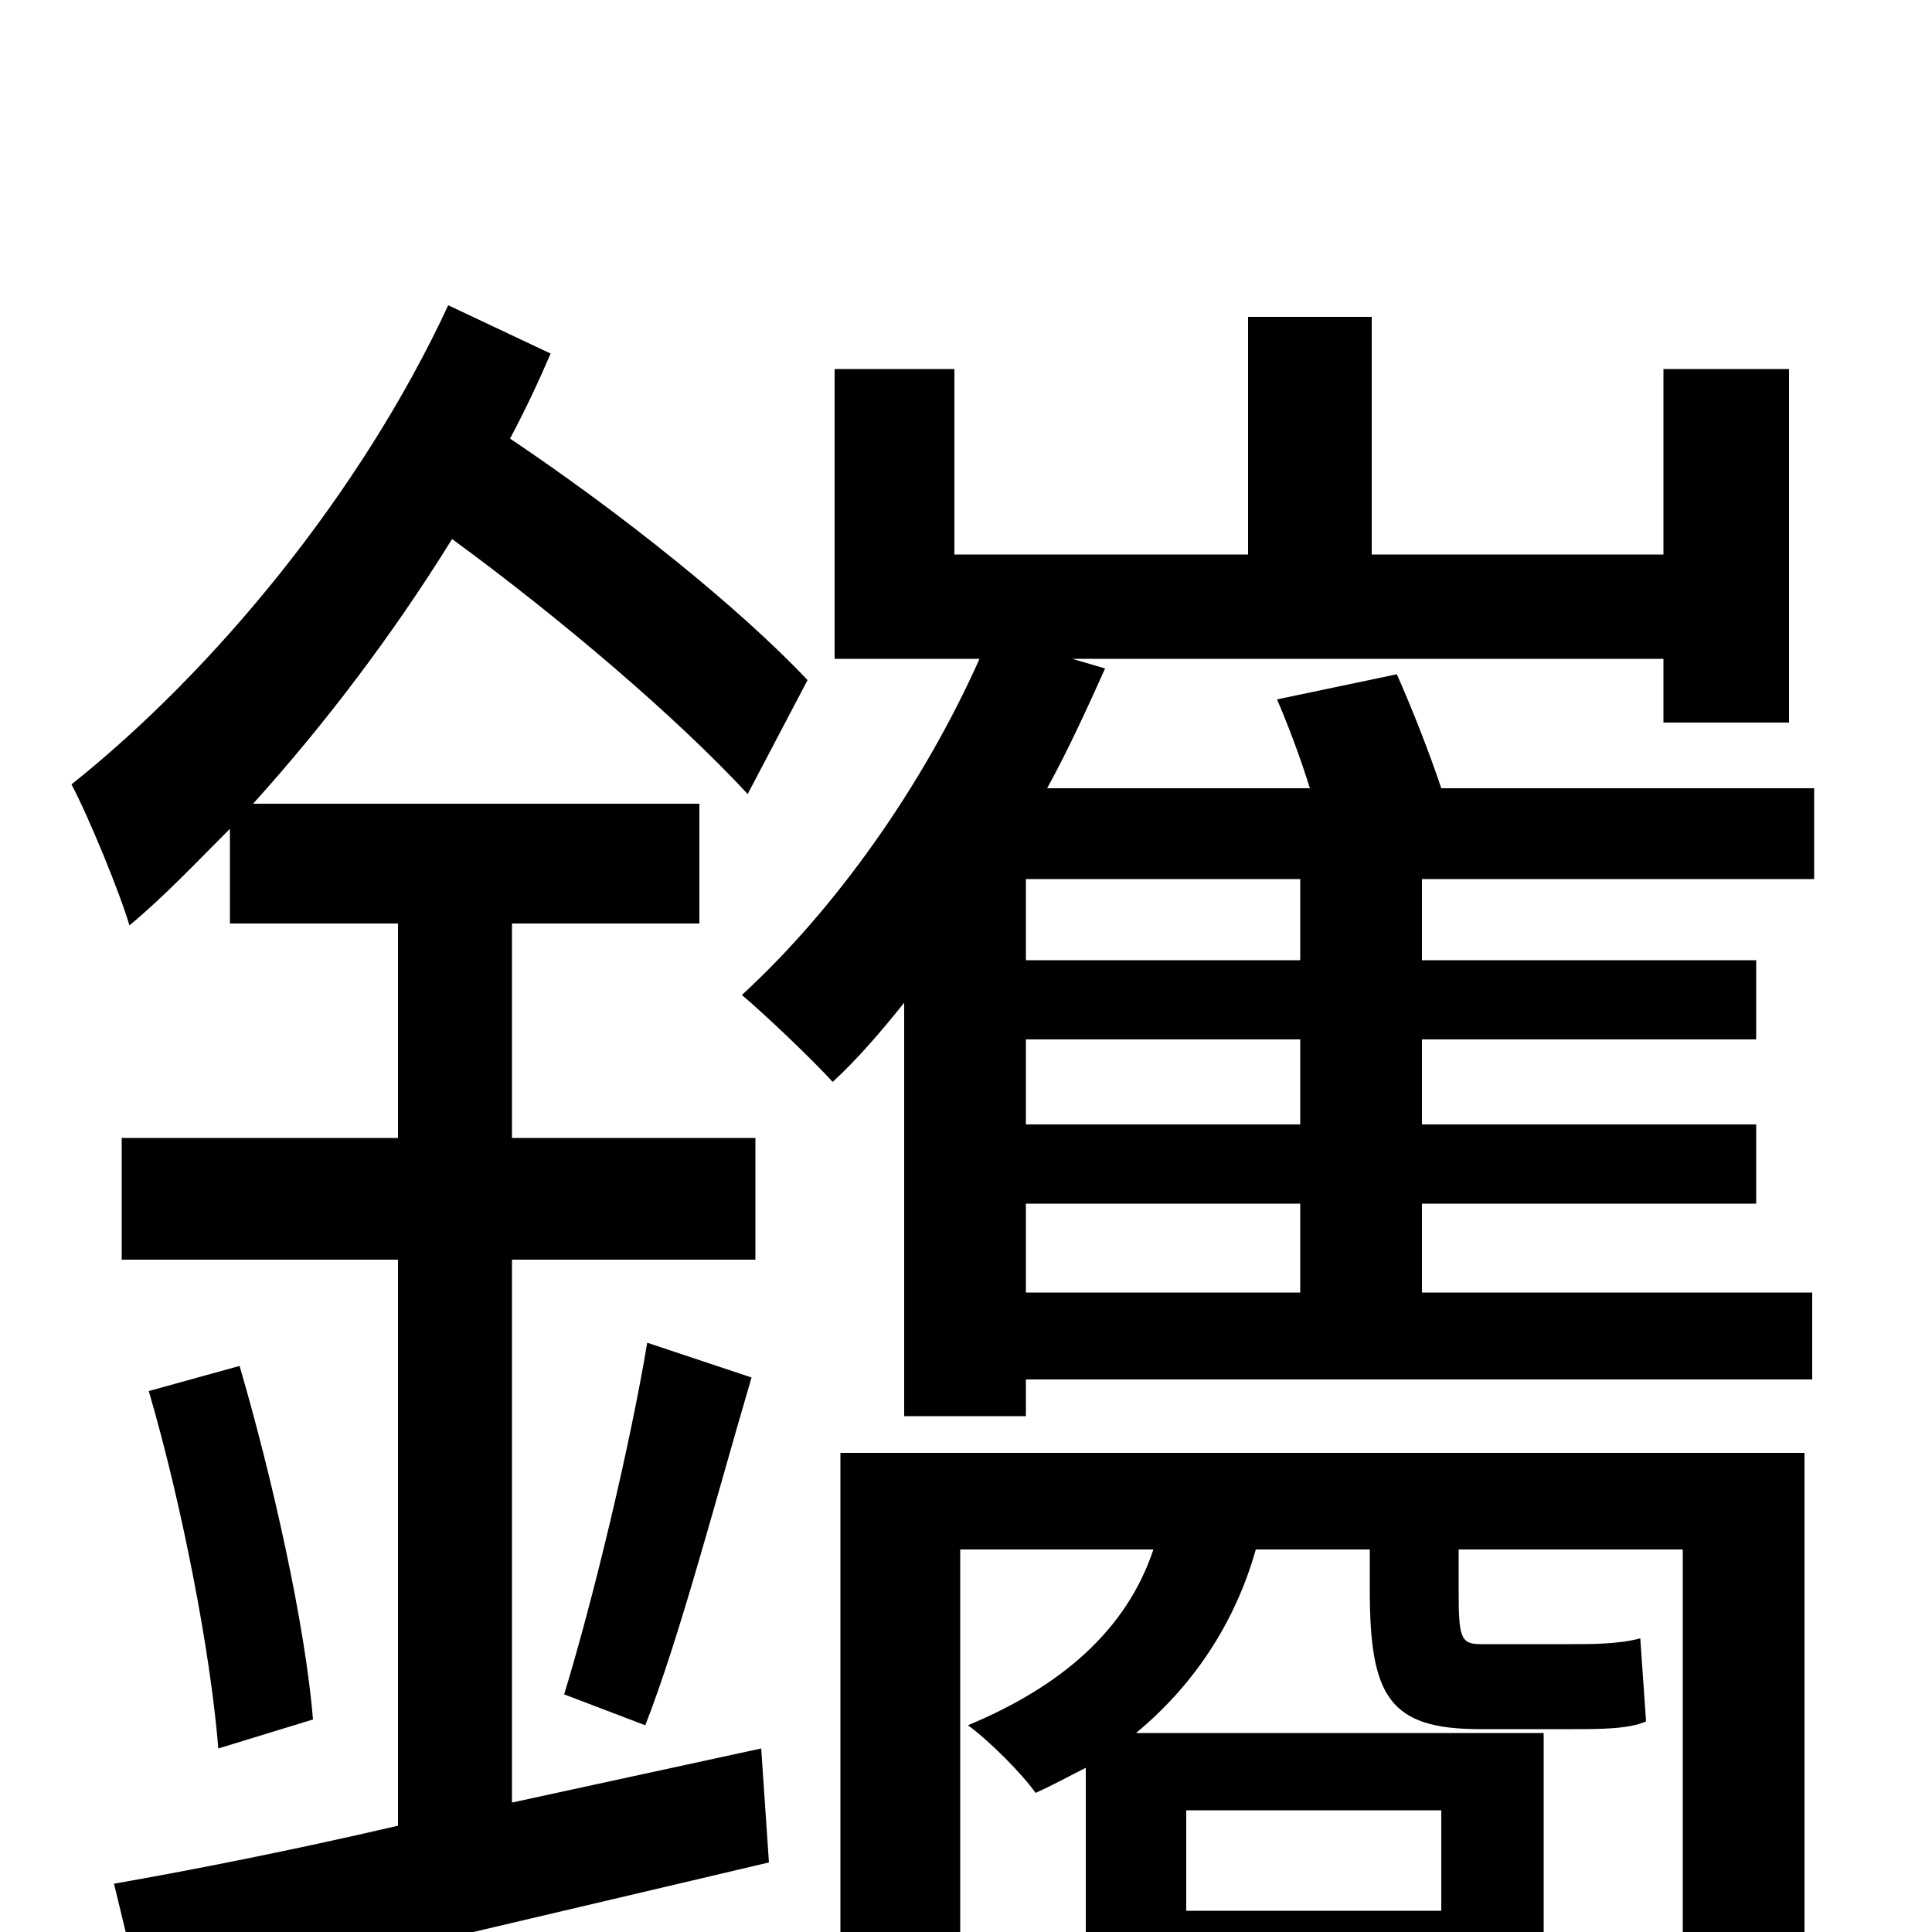 <svg xmlns="http://www.w3.org/2000/svg" viewBox="0 -1000 1000 1000">
	<path fill="#000000" d="M265 -67V-348H391V-411H265V-522H362V-584H131C168 -625 203 -671 234 -721C290 -680 350 -629 387 -589L418 -648C382 -686 322 -734 264 -773C272 -788 279 -803 285 -817L232 -842C187 -745 111 -653 37 -594C46 -577 62 -538 67 -521C85 -536 101 -553 119 -571V-522H206V-411H63V-348H206V-55C150 -42 99 -32 59 -25L75 41C162 19 284 -9 398 -36L394 -95ZM77 -280C94 -222 109 -145 113 -95L162 -110C158 -159 141 -235 124 -293ZM334 -107C352 -153 371 -226 389 -287L335 -305C326 -251 307 -172 292 -123ZM746 -63V-11H614V-63ZM934 -248H435V77H497V-198H597C583 -156 549 -127 501 -107C512 -99 529 -82 536 -72C545 -76 554 -81 562 -85V55H614V29H799V-103H588C617 -127 639 -159 650 -198H709V-177C709 -122 719 -105 766 -105H814C828 -105 843 -105 852 -109L849 -152C838 -149 824 -149 814 -149H766C756 -149 755 -153 755 -176V-198H871V12C871 21 869 23 860 23C852 24 829 24 800 23C807 39 814 59 816 76C859 76 889 76 908 67C929 57 934 43 934 13ZM673 -503H531V-545H673ZM673 -418H531V-462H673ZM673 -331H531V-377H673ZM939 -545V-592H746C740 -610 731 -633 723 -651L661 -638C667 -624 673 -608 678 -592H542C553 -612 563 -634 572 -654L555 -659H861V-626H926V-809H861V-713H710V-836H646V-713H494V-809H432V-659H507C478 -594 433 -530 384 -485C397 -474 421 -451 431 -440C444 -452 456 -466 468 -481V-267H531V-286H938V-331H736V-377H909V-418H736V-462H909V-503H736V-545Z"/>
</svg>